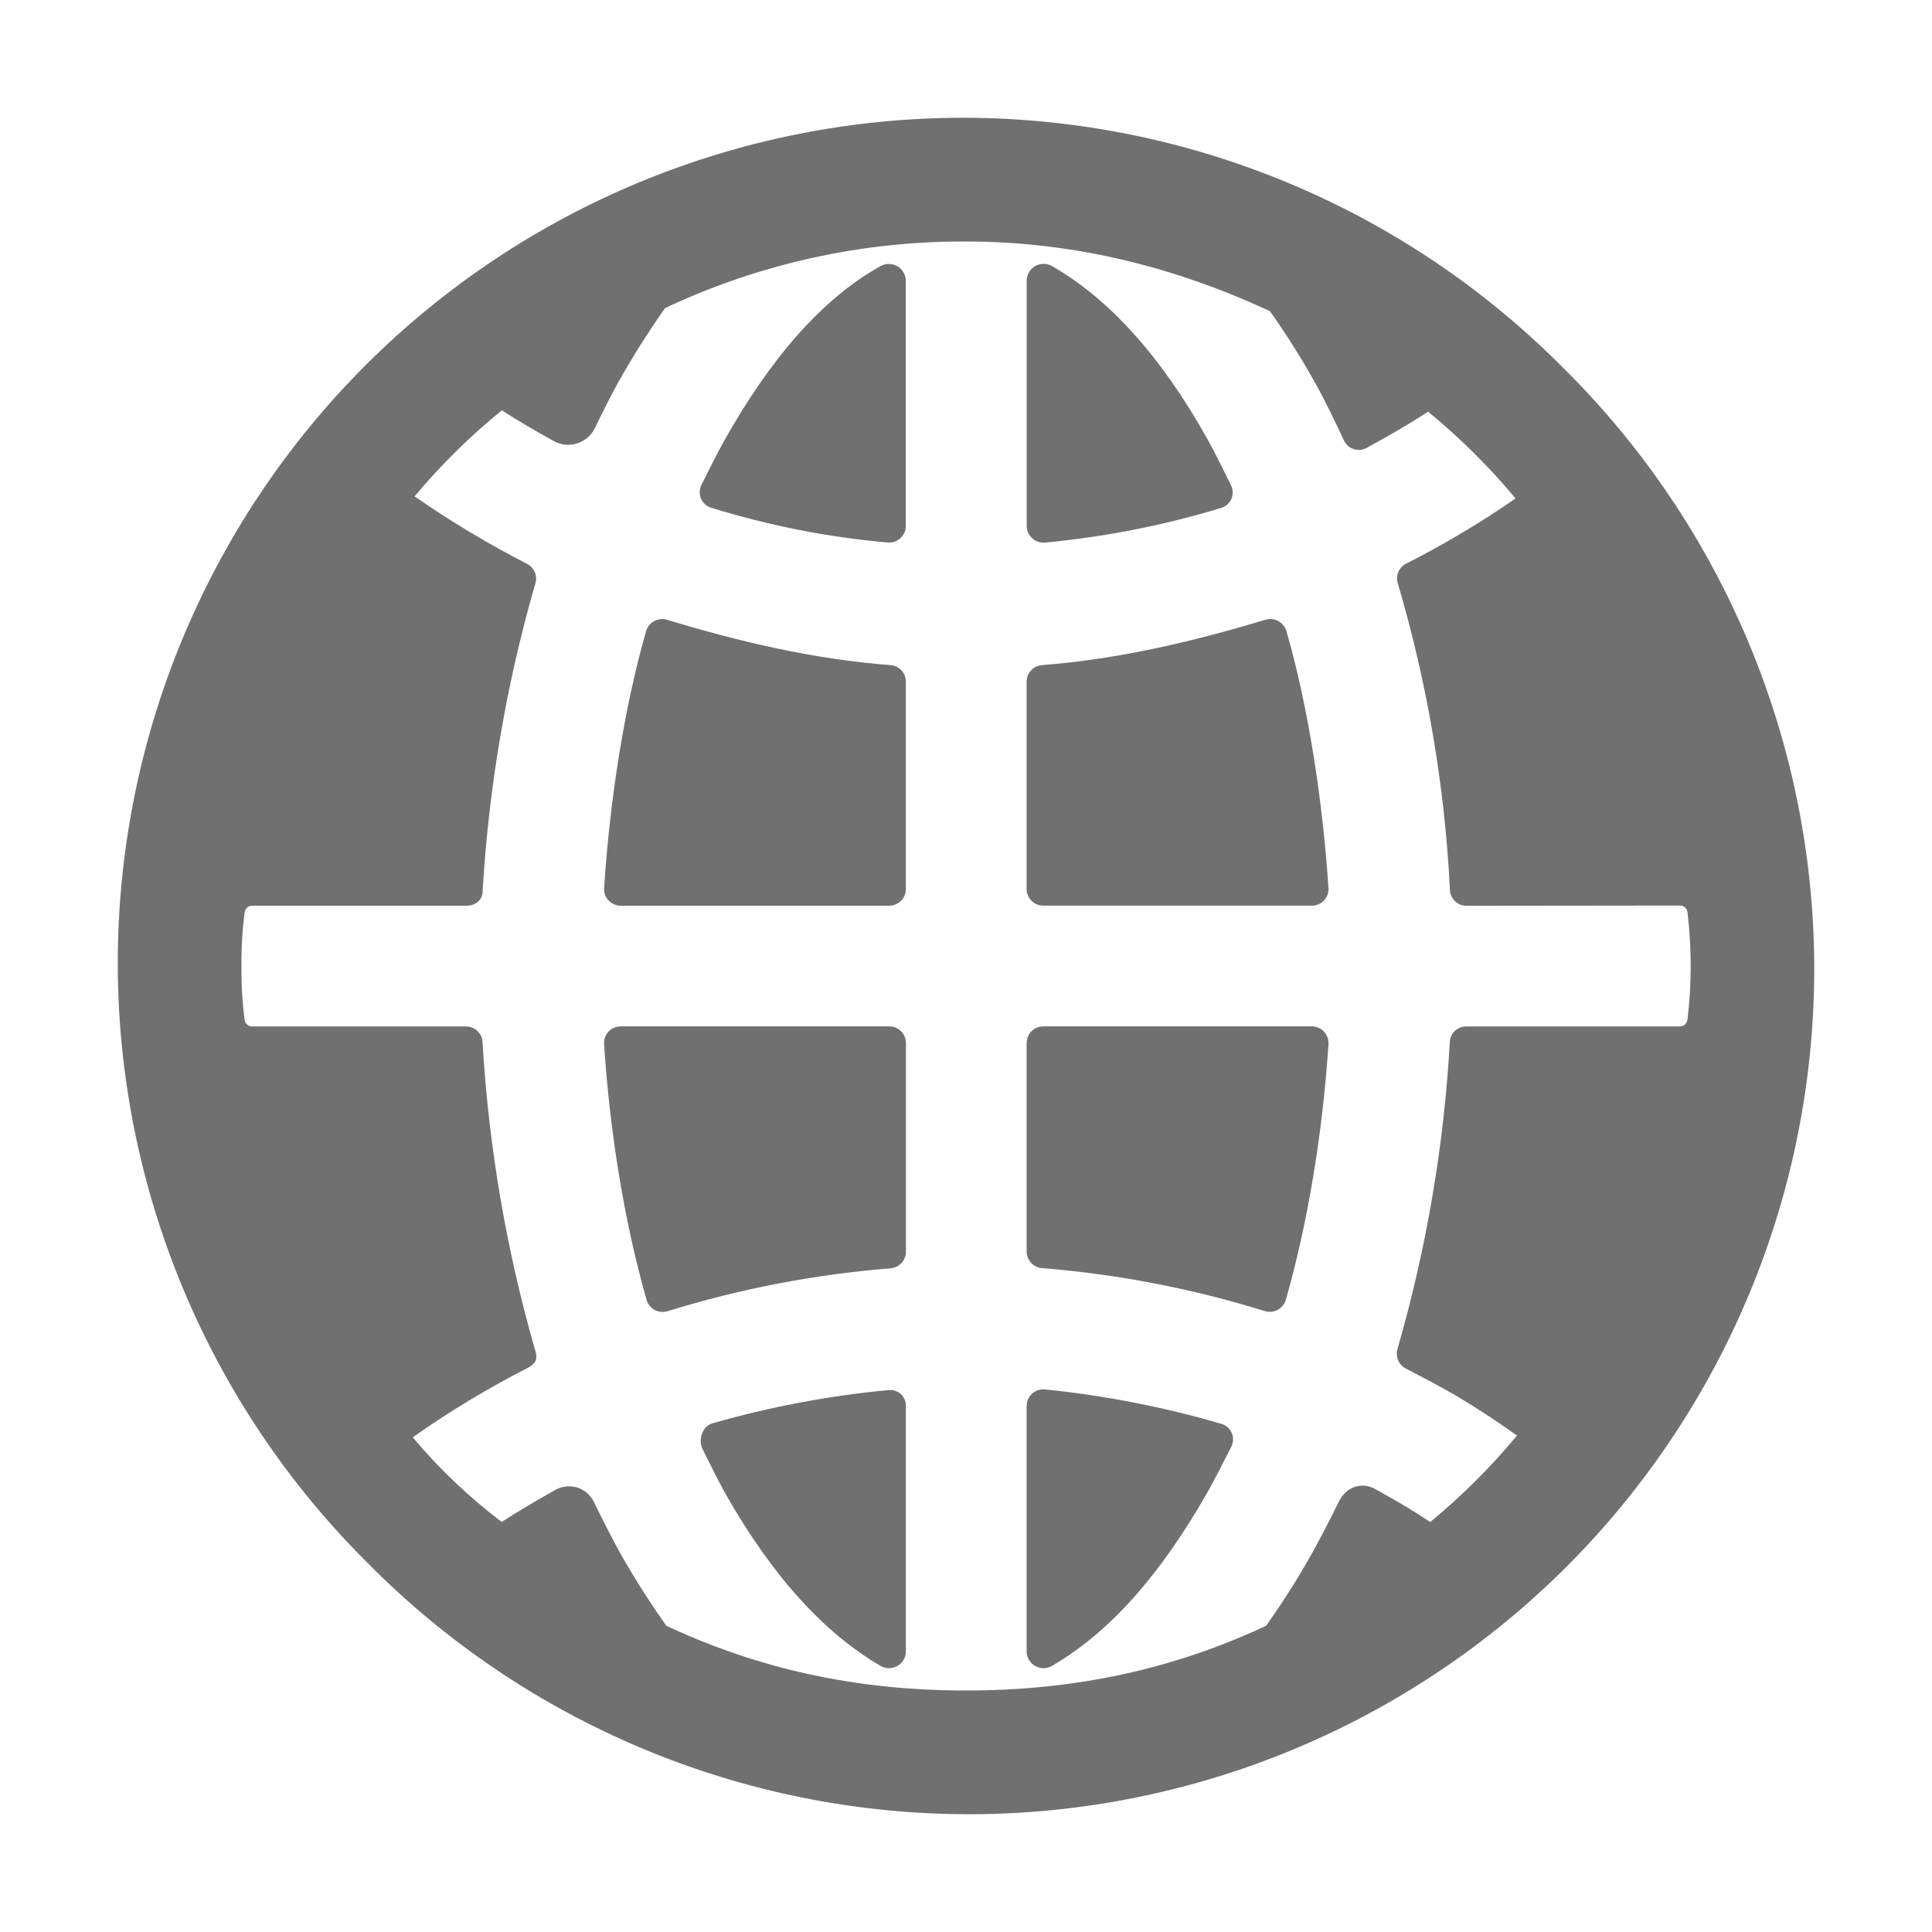 <svg width="24" height="24" viewBox="0 0 24 24" fill="none" xmlns="http://www.w3.org/2000/svg">
<path d="M15.973 16.148C16.25 15.178 16.433 14.05 16.503 12.968C16.504 12.94 16.5 12.911 16.49 12.885C16.48 12.858 16.465 12.834 16.446 12.814C16.426 12.793 16.402 12.777 16.376 12.766C16.35 12.755 16.322 12.75 16.294 12.75H12.963C12.936 12.75 12.909 12.755 12.883 12.765C12.858 12.775 12.835 12.79 12.815 12.809C12.796 12.829 12.78 12.851 12.77 12.876C12.759 12.902 12.754 12.928 12.753 12.956V15.548C12.754 15.6 12.774 15.65 12.81 15.689C12.846 15.727 12.895 15.75 12.947 15.753C13.886 15.829 14.813 16.008 15.713 16.287C15.766 16.303 15.823 16.297 15.872 16.271C15.92 16.245 15.957 16.201 15.973 16.148ZM15.168 17.686C14.454 17.478 13.723 17.335 12.983 17.26C12.955 17.257 12.926 17.26 12.899 17.268C12.871 17.277 12.846 17.291 12.824 17.31C12.803 17.329 12.785 17.352 12.773 17.378C12.761 17.404 12.754 17.433 12.753 17.461V20.52C12.754 20.556 12.765 20.591 12.784 20.623C12.803 20.654 12.83 20.679 12.862 20.697C12.894 20.714 12.93 20.723 12.967 20.723C13.003 20.722 13.039 20.712 13.07 20.693C13.816 20.258 14.43 19.529 14.985 18.563C15.075 18.406 15.214 18.134 15.297 17.969C15.31 17.942 15.317 17.913 15.317 17.883C15.318 17.853 15.312 17.824 15.299 17.797C15.287 17.77 15.268 17.746 15.246 17.727C15.223 17.708 15.197 17.694 15.168 17.686ZM11.029 17.269C10.29 17.339 9.56 17.477 8.847 17.682C8.723 17.718 8.671 17.888 8.727 18C8.811 18.167 8.915 18.381 9.003 18.54C9.613 19.618 10.261 20.298 10.936 20.693C10.968 20.712 11.003 20.722 11.04 20.723C11.076 20.723 11.112 20.714 11.145 20.697C11.177 20.679 11.203 20.654 11.222 20.623C11.242 20.591 11.252 20.556 11.253 20.52V17.46C11.253 17.432 11.247 17.404 11.235 17.379C11.223 17.354 11.206 17.331 11.185 17.313C11.164 17.295 11.139 17.282 11.112 17.274C11.085 17.266 11.057 17.265 11.029 17.269ZM11.044 12.75H7.713C7.685 12.75 7.657 12.755 7.63 12.766C7.604 12.777 7.581 12.793 7.561 12.813C7.542 12.834 7.526 12.858 7.516 12.884C7.507 12.911 7.502 12.939 7.504 12.967C7.573 14.048 7.755 15.178 8.032 16.148C8.039 16.174 8.052 16.199 8.07 16.22C8.087 16.242 8.109 16.259 8.133 16.273C8.158 16.286 8.184 16.294 8.212 16.296C8.239 16.299 8.267 16.296 8.294 16.288C9.193 16.009 10.12 15.831 11.059 15.756C11.112 15.752 11.161 15.729 11.197 15.691C11.233 15.653 11.253 15.603 11.254 15.55V12.956C11.254 12.929 11.248 12.902 11.237 12.877C11.227 12.851 11.211 12.829 11.192 12.809C11.172 12.79 11.149 12.775 11.124 12.765C11.098 12.755 11.071 12.75 11.044 12.75ZM12.984 6.74C13.723 6.67 14.454 6.527 15.164 6.311C15.193 6.304 15.219 6.29 15.242 6.271C15.264 6.252 15.282 6.228 15.295 6.201C15.307 6.174 15.313 6.145 15.313 6.115C15.313 6.086 15.306 6.057 15.293 6.03C15.21 5.863 15.093 5.623 15.004 5.463C14.428 4.432 13.779 3.712 13.071 3.307C13.04 3.288 13.004 3.278 12.968 3.278C12.931 3.277 12.895 3.286 12.863 3.304C12.831 3.321 12.804 3.347 12.785 3.378C12.766 3.409 12.755 3.444 12.754 3.48V6.538C12.755 6.567 12.761 6.595 12.774 6.621C12.786 6.647 12.803 6.671 12.825 6.689C12.847 6.708 12.872 6.723 12.899 6.731C12.927 6.74 12.956 6.743 12.984 6.74ZM12.963 11.25H16.294C16.322 11.251 16.35 11.245 16.376 11.235C16.402 11.224 16.425 11.208 16.445 11.188C16.464 11.168 16.48 11.144 16.489 11.118C16.5 11.091 16.504 11.063 16.503 11.035C16.433 9.968 16.256 8.795 15.98 7.837C15.972 7.811 15.958 7.787 15.941 7.766C15.923 7.744 15.902 7.727 15.877 7.714C15.853 7.701 15.826 7.693 15.799 7.691C15.772 7.688 15.744 7.691 15.718 7.699C14.827 7.968 13.899 8.188 12.948 8.262C12.896 8.265 12.847 8.287 12.811 8.325C12.775 8.362 12.754 8.412 12.753 8.464V11.047C12.754 11.102 12.777 11.154 12.816 11.192C12.855 11.23 12.908 11.251 12.963 11.25ZM10.936 3.307C10.214 3.709 9.569 4.453 8.993 5.481C8.903 5.641 8.796 5.861 8.711 6.028C8.699 6.055 8.692 6.084 8.692 6.113C8.692 6.143 8.698 6.172 8.71 6.199C8.723 6.226 8.741 6.249 8.763 6.269C8.786 6.288 8.812 6.302 8.841 6.309C9.551 6.529 10.282 6.673 11.022 6.739C11.051 6.742 11.08 6.739 11.107 6.731C11.134 6.722 11.16 6.708 11.181 6.689C11.203 6.67 11.22 6.647 11.233 6.621C11.245 6.595 11.252 6.567 11.252 6.538V3.481C11.251 3.445 11.24 3.409 11.221 3.379C11.202 3.348 11.175 3.322 11.143 3.305C11.112 3.288 11.076 3.279 11.04 3.279C11.003 3.279 10.968 3.289 10.936 3.307ZM11.059 8.262C10.107 8.19 9.179 7.97 8.289 7.7C8.263 7.691 8.235 7.689 8.208 7.691C8.18 7.694 8.154 7.702 8.129 7.714C8.105 7.727 8.083 7.745 8.066 7.766C8.048 7.787 8.035 7.812 8.027 7.838C7.751 8.795 7.573 9.968 7.504 11.036C7.503 11.064 7.507 11.092 7.517 11.118C7.527 11.144 7.542 11.168 7.562 11.188C7.582 11.208 7.605 11.224 7.631 11.235C7.657 11.246 7.685 11.251 7.713 11.251H11.044C11.071 11.251 11.098 11.246 11.123 11.236C11.148 11.226 11.171 11.211 11.191 11.192C11.21 11.173 11.226 11.151 11.236 11.126C11.247 11.101 11.253 11.074 11.253 11.047V8.465C11.252 8.413 11.232 8.363 11.196 8.325C11.16 8.288 11.111 8.265 11.059 8.262Z" fill="#707070"/>
<path d="M19.424 4.575C18.451 3.593 17.293 2.812 16.017 2.278C14.741 1.744 13.373 1.467 11.989 1.463C10.606 1.46 9.236 1.73 7.957 2.258C6.679 2.786 5.517 3.561 4.539 4.539C3.561 5.517 2.786 6.679 2.258 7.957C1.73 9.236 1.46 10.606 1.463 11.989C1.467 13.373 1.744 14.741 2.278 16.017C2.812 17.293 3.593 18.451 4.575 19.424C5.549 20.407 6.707 21.188 7.983 21.722C9.259 22.256 10.627 22.533 12.011 22.537C13.394 22.54 14.764 22.27 16.043 21.742C17.321 21.214 18.483 20.439 19.461 19.461C20.439 18.483 21.214 17.321 21.742 16.043C22.27 14.764 22.54 13.394 22.537 12.011C22.533 10.627 22.256 9.259 21.722 7.983C21.188 6.707 20.407 5.549 19.424 4.575ZM8.278 20.196C8.067 19.899 7.872 19.592 7.693 19.274C7.599 19.102 7.466 18.84 7.378 18.659C7.357 18.616 7.328 18.578 7.292 18.547C7.256 18.515 7.214 18.492 7.169 18.478C7.123 18.464 7.075 18.46 7.028 18.466C6.981 18.471 6.935 18.487 6.894 18.511C6.693 18.624 6.426 18.779 6.232 18.906C5.826 18.598 5.455 18.245 5.127 17.855C5.581 17.534 6.058 17.247 6.553 16.994C6.64 16.947 6.682 16.894 6.655 16.798C6.292 15.543 6.071 14.251 5.994 12.946C5.992 12.894 5.97 12.845 5.932 12.809C5.895 12.772 5.845 12.752 5.793 12.751H3.133C3.111 12.751 3.089 12.743 3.071 12.729C3.054 12.714 3.043 12.694 3.039 12.671C3.01 12.449 2.997 12.224 3 12C2.997 11.776 3.01 11.552 3.04 11.33C3.044 11.308 3.055 11.287 3.072 11.273C3.09 11.258 3.111 11.25 3.134 11.251H5.794C5.901 11.251 5.989 11.189 5.995 11.08C6.07 9.781 6.29 8.495 6.651 7.245C6.665 7.199 6.662 7.15 6.643 7.106C6.624 7.063 6.591 7.027 6.548 7.005C6.064 6.757 5.597 6.476 5.15 6.166C5.476 5.776 5.839 5.418 6.234 5.097C6.426 5.223 6.675 5.365 6.875 5.477C6.919 5.502 6.967 5.518 7.018 5.524C7.068 5.529 7.119 5.524 7.167 5.509C7.216 5.494 7.26 5.469 7.299 5.436C7.337 5.403 7.368 5.363 7.39 5.317C7.478 5.136 7.578 4.934 7.674 4.76C7.854 4.439 8.05 4.127 8.262 3.827C9.431 3.276 10.708 2.994 12 3C13.357 3 14.62 3.328 15.775 3.865C15.979 4.152 16.166 4.449 16.337 4.756C16.459 4.974 16.588 5.242 16.696 5.474C16.708 5.499 16.725 5.521 16.745 5.539C16.766 5.557 16.79 5.571 16.816 5.579C16.842 5.588 16.869 5.591 16.896 5.588C16.923 5.586 16.95 5.578 16.974 5.565C17.226 5.429 17.499 5.272 17.74 5.114C18.136 5.438 18.5 5.799 18.827 6.192C18.392 6.493 17.937 6.764 17.465 7.003C17.423 7.025 17.389 7.061 17.371 7.105C17.352 7.148 17.349 7.197 17.363 7.243C17.73 8.485 17.948 9.766 18.012 11.059C18.015 11.111 18.037 11.159 18.075 11.195C18.112 11.231 18.162 11.252 18.214 11.252L20.868 11.249C20.89 11.248 20.912 11.256 20.93 11.271C20.947 11.286 20.958 11.306 20.962 11.328C21.016 11.774 21.016 12.224 20.962 12.67C20.958 12.692 20.947 12.713 20.93 12.728C20.913 12.743 20.89 12.751 20.868 12.751H18.211C18.159 12.751 18.109 12.772 18.072 12.808C18.034 12.844 18.012 12.894 18.01 12.946C17.937 14.237 17.719 15.515 17.36 16.757C17.346 16.803 17.349 16.852 17.368 16.897C17.386 16.941 17.42 16.978 17.462 17C17.697 17.122 17.958 17.257 18.183 17.395C18.408 17.533 18.631 17.68 18.845 17.833C18.52 18.224 18.159 18.584 17.767 18.907C17.653 18.832 17.517 18.746 17.399 18.676C17.319 18.629 17.17 18.546 17.088 18.5C16.909 18.399 16.718 18.474 16.629 18.659C16.539 18.844 16.402 19.109 16.307 19.28C16.131 19.596 15.937 19.901 15.728 20.196C14.574 20.736 13.357 21 12 21C10.643 21 9.433 20.736 8.278 20.196Z" fill="#707070"/>
</svg>
